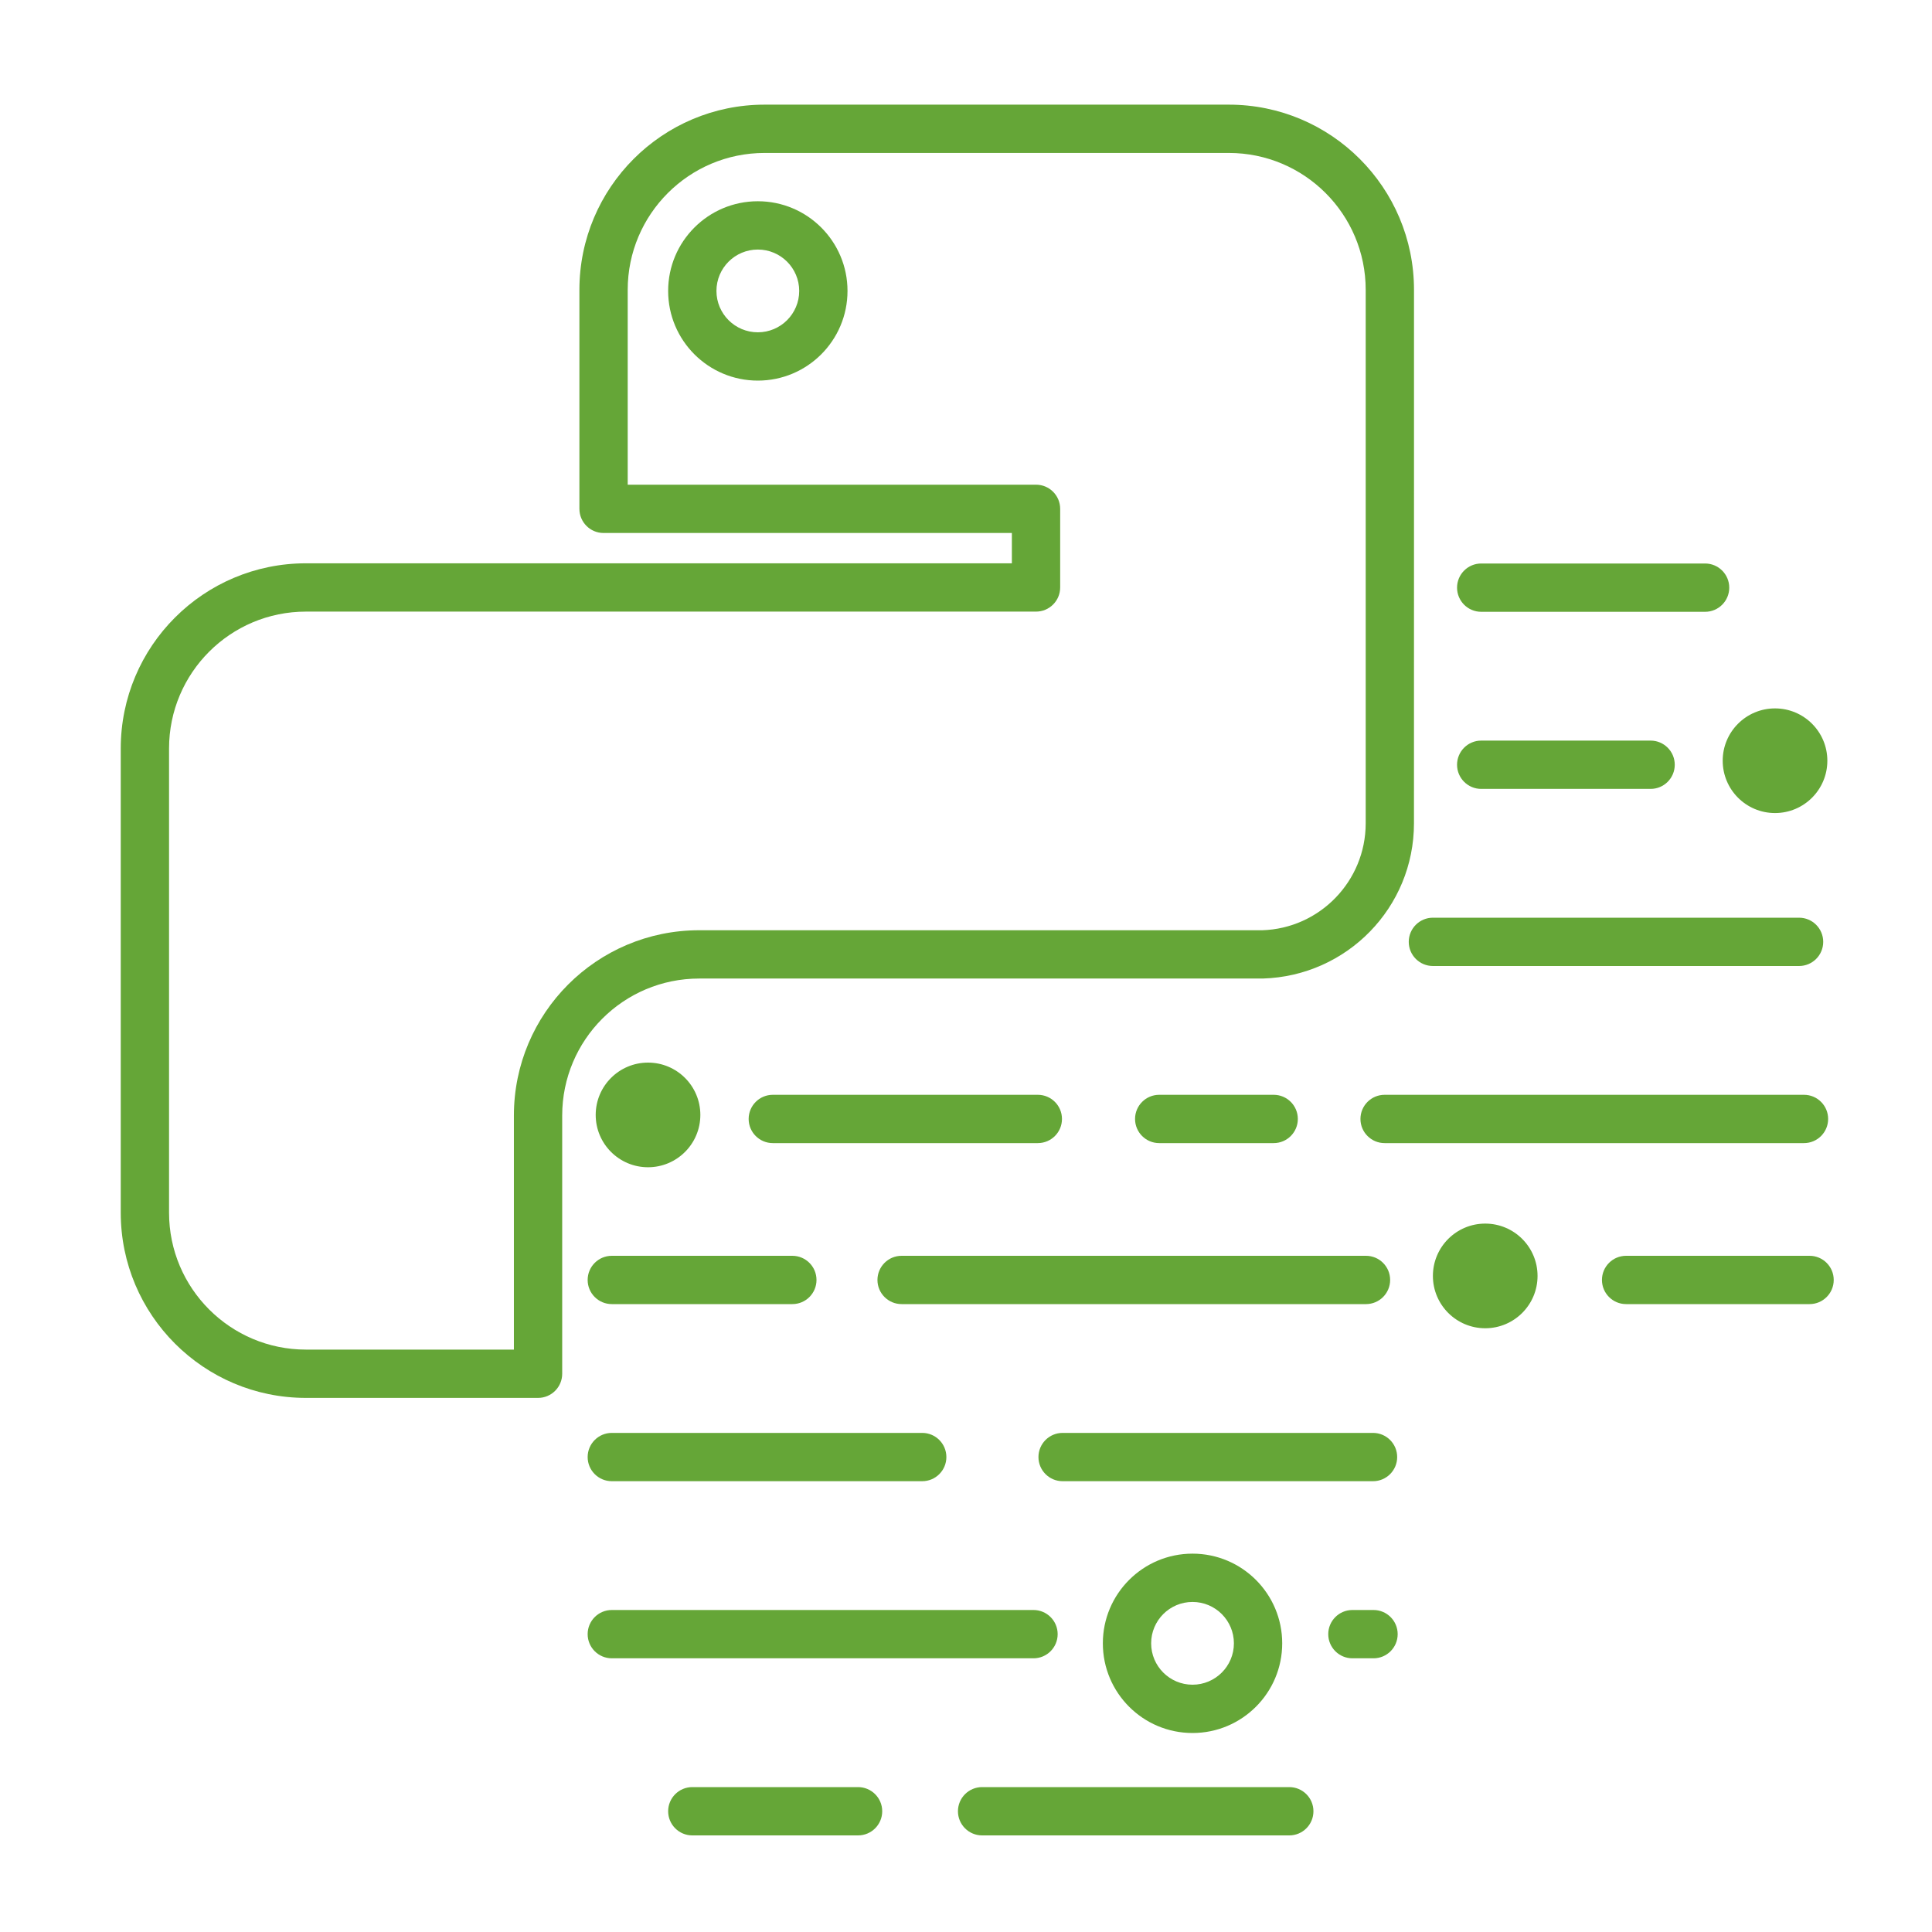 <?xml version="1.0" encoding="UTF-8" standalone="no"?>
<svg width="120px" height="120px" viewBox="0 0 120 120" version="1.1" xmlns="http://www.w3.org/2000/svg" xmlns:xlink="http://www.w3.org/1999/xlink">
    <!-- Generator: sketchtool 39.1 (31720) - http://www.bohemiancoding.com/sketch -->
    <title>05DE91EB-FA20-42B2-96CB-772BB7D3C39F</title>
    <desc>Created with sketchtool.</desc>
    <defs></defs>
    <g id="Icons" stroke="none" stroke-width="1" fill="none" fill-rule="evenodd">
        <g id="Add-on_specific_icons" transform="translate(-154, -20)" fill="#65a637">
            <g id="icon/python-code" transform="translate(161, 26)">
                <g id="Group-5">
                    <path d="M80.826,12.002 C80.826,5.65 75.676,0.5 69.325,0.5 L40.489,0.5 C34.143,0.5 28.988,5.652 28.988,12.002 L28.988,25.605 C28.988,26.433 29.66,27.105 30.488,27.105 L55.849,27.105 L55.849,28.988 L28.453,28.988 L12.002,28.988 C5.65,28.988 0.5,34.138 0.5,40.489 L0.5,69.325 C0.5,75.671 5.652,80.826 12.002,80.826 L26.419,80.826 C27.247,80.826 27.919,80.154 27.919,79.326 L27.919,63.287 C27.919,58.588 31.728,54.779 36.427,54.779 L71.432,54.779 C76.675,54.623 80.824,50.355 80.824,45.14 L80.826,24.384 L80.826,12.002 Z M36.427,51.779 C30.071,51.779 24.919,56.931 24.919,63.287 L24.919,77.826 L12.002,77.826 C7.309,77.826 3.5,74.015 3.5,69.325 L3.5,40.489 C3.5,35.795 7.307,31.988 12.002,31.988 L28.453,31.988 L57.349,31.988 C58.177,31.988 58.849,31.317 58.849,30.488 L58.849,25.605 C58.849,24.776 58.177,24.105 57.349,24.105 L31.988,24.105 L31.988,12.002 C31.988,7.309 35.799,3.5 40.489,3.5 L69.325,3.5 C74.019,3.5 77.826,7.307 77.826,12.002 L77.826,24.384 L77.826,45.14 C77.824,48.732 74.965,51.673 71.388,51.78 L36.427,51.779 Z" id="Combined-Shape"></path>
                    <path d="M45.64,12.07 C45.64,8.994 43.146,6.5 40.07,6.5 C36.994,6.5 34.5,8.994 34.5,12.07 C34.5,15.146 36.994,17.64 40.07,17.64 C43.146,17.64 45.64,15.146 45.64,12.07 Z M37.5,12.07 C37.5,10.651 38.651,9.5 40.07,9.5 C41.489,9.5 42.64,10.651 42.64,12.07 C42.64,13.489 41.489,14.64 40.07,14.64 C38.651,14.64 37.5,13.489 37.5,12.07 Z" id="Oval-48"></path>
                    <path d="M72.64,96.07 C72.64,92.994 70.146,90.5 67.07,90.5 C63.994,90.5 61.5,92.994 61.5,96.07 C61.5,99.146 63.994,101.64 67.07,101.64 C70.146,101.64 72.64,99.146 72.64,96.07 Z M64.5,96.07 C64.5,94.651 65.651,93.5 67.07,93.5 C68.489,93.5 69.64,94.651 69.64,96.07 C69.64,97.489 68.489,98.64 67.07,98.64 C65.651,98.64 64.5,97.489 64.5,96.07 Z" id="Oval-48-Copy"></path>
                    <circle id="Oval-10-Copy-7" cx="103.25" cy="41.25" r="3.25"></circle>
                    <ellipse id="Oval-10-Copy-9" cx="85.25" cy="73.25" rx="3.25" ry="3.25"></ellipse>
                    <ellipse id="Oval-10-Copy-8" cx="33.25" cy="63.25" rx="3.25" ry="3.25"></ellipse>
                    <path d="M46.296,108 C47.124,108 47.796,107.328 47.796,106.5 C47.796,105.672 47.124,105 46.296,105 L36,105 C35.172,105 34.5,105.672 34.5,106.5 C34.5,107.328 35.172,108 36,108 L46.296,108 Z" id="Path-43-Copy-11"></path>
                    <path d="M73.08,108 C73.908,108 74.58,107.328 74.58,106.5 C74.58,105.672 73.908,105 73.08,105 L54,105 C53.172,105 52.5,105.672 52.5,106.5 C52.5,107.328 53.172,108 54,108 L73.08,108 Z" id="Path-43-Copy-19"></path>
                    <path d="M78.312,97 C79.141,97 79.812,96.328 79.812,95.5 C79.812,94.672 79.141,94 78.312,94 L77,94 C76.172,94 75.5,94.672 75.5,95.5 C75.5,96.328 76.172,97 77,97 L78.312,97 Z" id="Path-43-Copy-12"></path>
                    <path d="M57.193,97 C58.022,97 58.693,96.328 58.693,95.5 C58.693,94.672 58.022,94 57.193,94 L31,94 C30.172,94 29.5,94.672 29.5,95.5 C29.5,96.328 30.172,97 31,97 L57.193,97 Z" id="Path-43-Copy-20"></path>
                    <path d="M50.281,86 C51.109,86 51.781,85.328 51.781,84.5 C51.781,83.672 51.109,83 50.281,83 L31,83 C30.172,83 29.5,83.672 29.5,84.5 C29.5,85.328 30.172,86 31,86 L50.281,86 Z" id="Path-43-Copy-21"></path>
                    <path d="M78.281,86 C79.109,86 79.781,85.328 79.781,84.5 C79.781,83.672 79.109,83 78.281,83 L59,83 C58.172,83 57.5,83.672 57.5,84.5 C57.5,85.328 58.172,86 59,86 L78.281,86 Z" id="Path-43-Copy-24"></path>
                    <path d="M105.396,75 C106.224,75 106.896,74.328 106.896,73.5 C106.896,72.672 106.224,72 105.396,72 L94,72 C93.172,72 92.5,72.672 92.5,73.5 C92.5,74.328 93.172,75 94,75 L105.396,75 Z" id="Path-43-Copy-14"></path>
                    <path d="M77.844,75 C78.673,75 79.344,74.328 79.344,73.5 C79.344,72.672 78.673,72 77.844,72 L49,72 C48.172,72 47.5,72.672 47.5,73.5 C47.5,74.328 48.172,75 49,75 L77.844,75 Z" id="Path-43-Copy-23"></path>
                    <path d="M42.214,75 C43.043,75 43.714,74.328 43.714,73.5 C43.714,72.672 43.043,72 42.214,72 L31,72 C30.172,72 29.5,72.672 29.5,73.5 C29.5,74.328 30.172,75 31,75 L42.214,75 Z" id="Path-43-Copy-22"></path>
                    <path d="M105.049,65 C105.877,65 106.549,64.328 106.549,63.5 C106.549,62.672 105.877,62 105.049,62 L79,62 C78.172,62 77.5,62.672 77.5,63.5 C77.5,64.328 78.172,65 79,65 L105.049,65 Z" id="Path-43-Copy-15"></path>
                    <path d="M57.461,65 C58.29,65 58.961,64.328 58.961,63.5 C58.961,62.672 58.29,62 57.461,62 L41,62 C40.172,62 39.5,62.672 39.5,63.5 C39.5,64.328 40.172,65 41,65 L57.461,65 Z" id="Path-43-Copy-25"></path>
                    <path d="M72.111,65 C72.939,65 73.611,64.328 73.611,63.5 C73.611,62.672 72.939,62 72.111,62 L65,62 C64.172,62 63.5,62.672 63.5,63.5 C63.5,64.328 64.172,65 65,65 L72.111,65 Z" id="Path-43-Copy-26"></path>
                    <path d="M104.743,54 C105.572,54 106.243,53.328 106.243,52.5 C106.243,51.672 105.572,51 104.743,51 L82,51 C81.172,51 80.5,51.672 80.5,52.5 C80.5,53.328 81.172,54 82,54 L104.743,54 Z" id="Path-43-Copy-16"></path>
                    <path d="M95.522,43 C96.35,43 97.022,42.328 97.022,41.5 C97.022,40.672 96.35,40 95.522,40 L85,40 C84.172,40 83.5,40.672 83.5,41.5 C83.5,42.328 84.172,43 85,43 L95.522,43 Z" id="Path-43-Copy-17"></path>
                    <path d="M98.907,32 C99.736,32 100.407,31.328 100.407,30.5 C100.407,29.672 99.736,29 98.907,29 L85,29 C84.172,29 83.5,29.672 83.5,30.5 C83.5,31.328 84.172,32 85,32 L98.907,32 Z" id="Path-43-Copy-18"></path>
                </g>
            </g>
        </g>
    </g>
</svg>